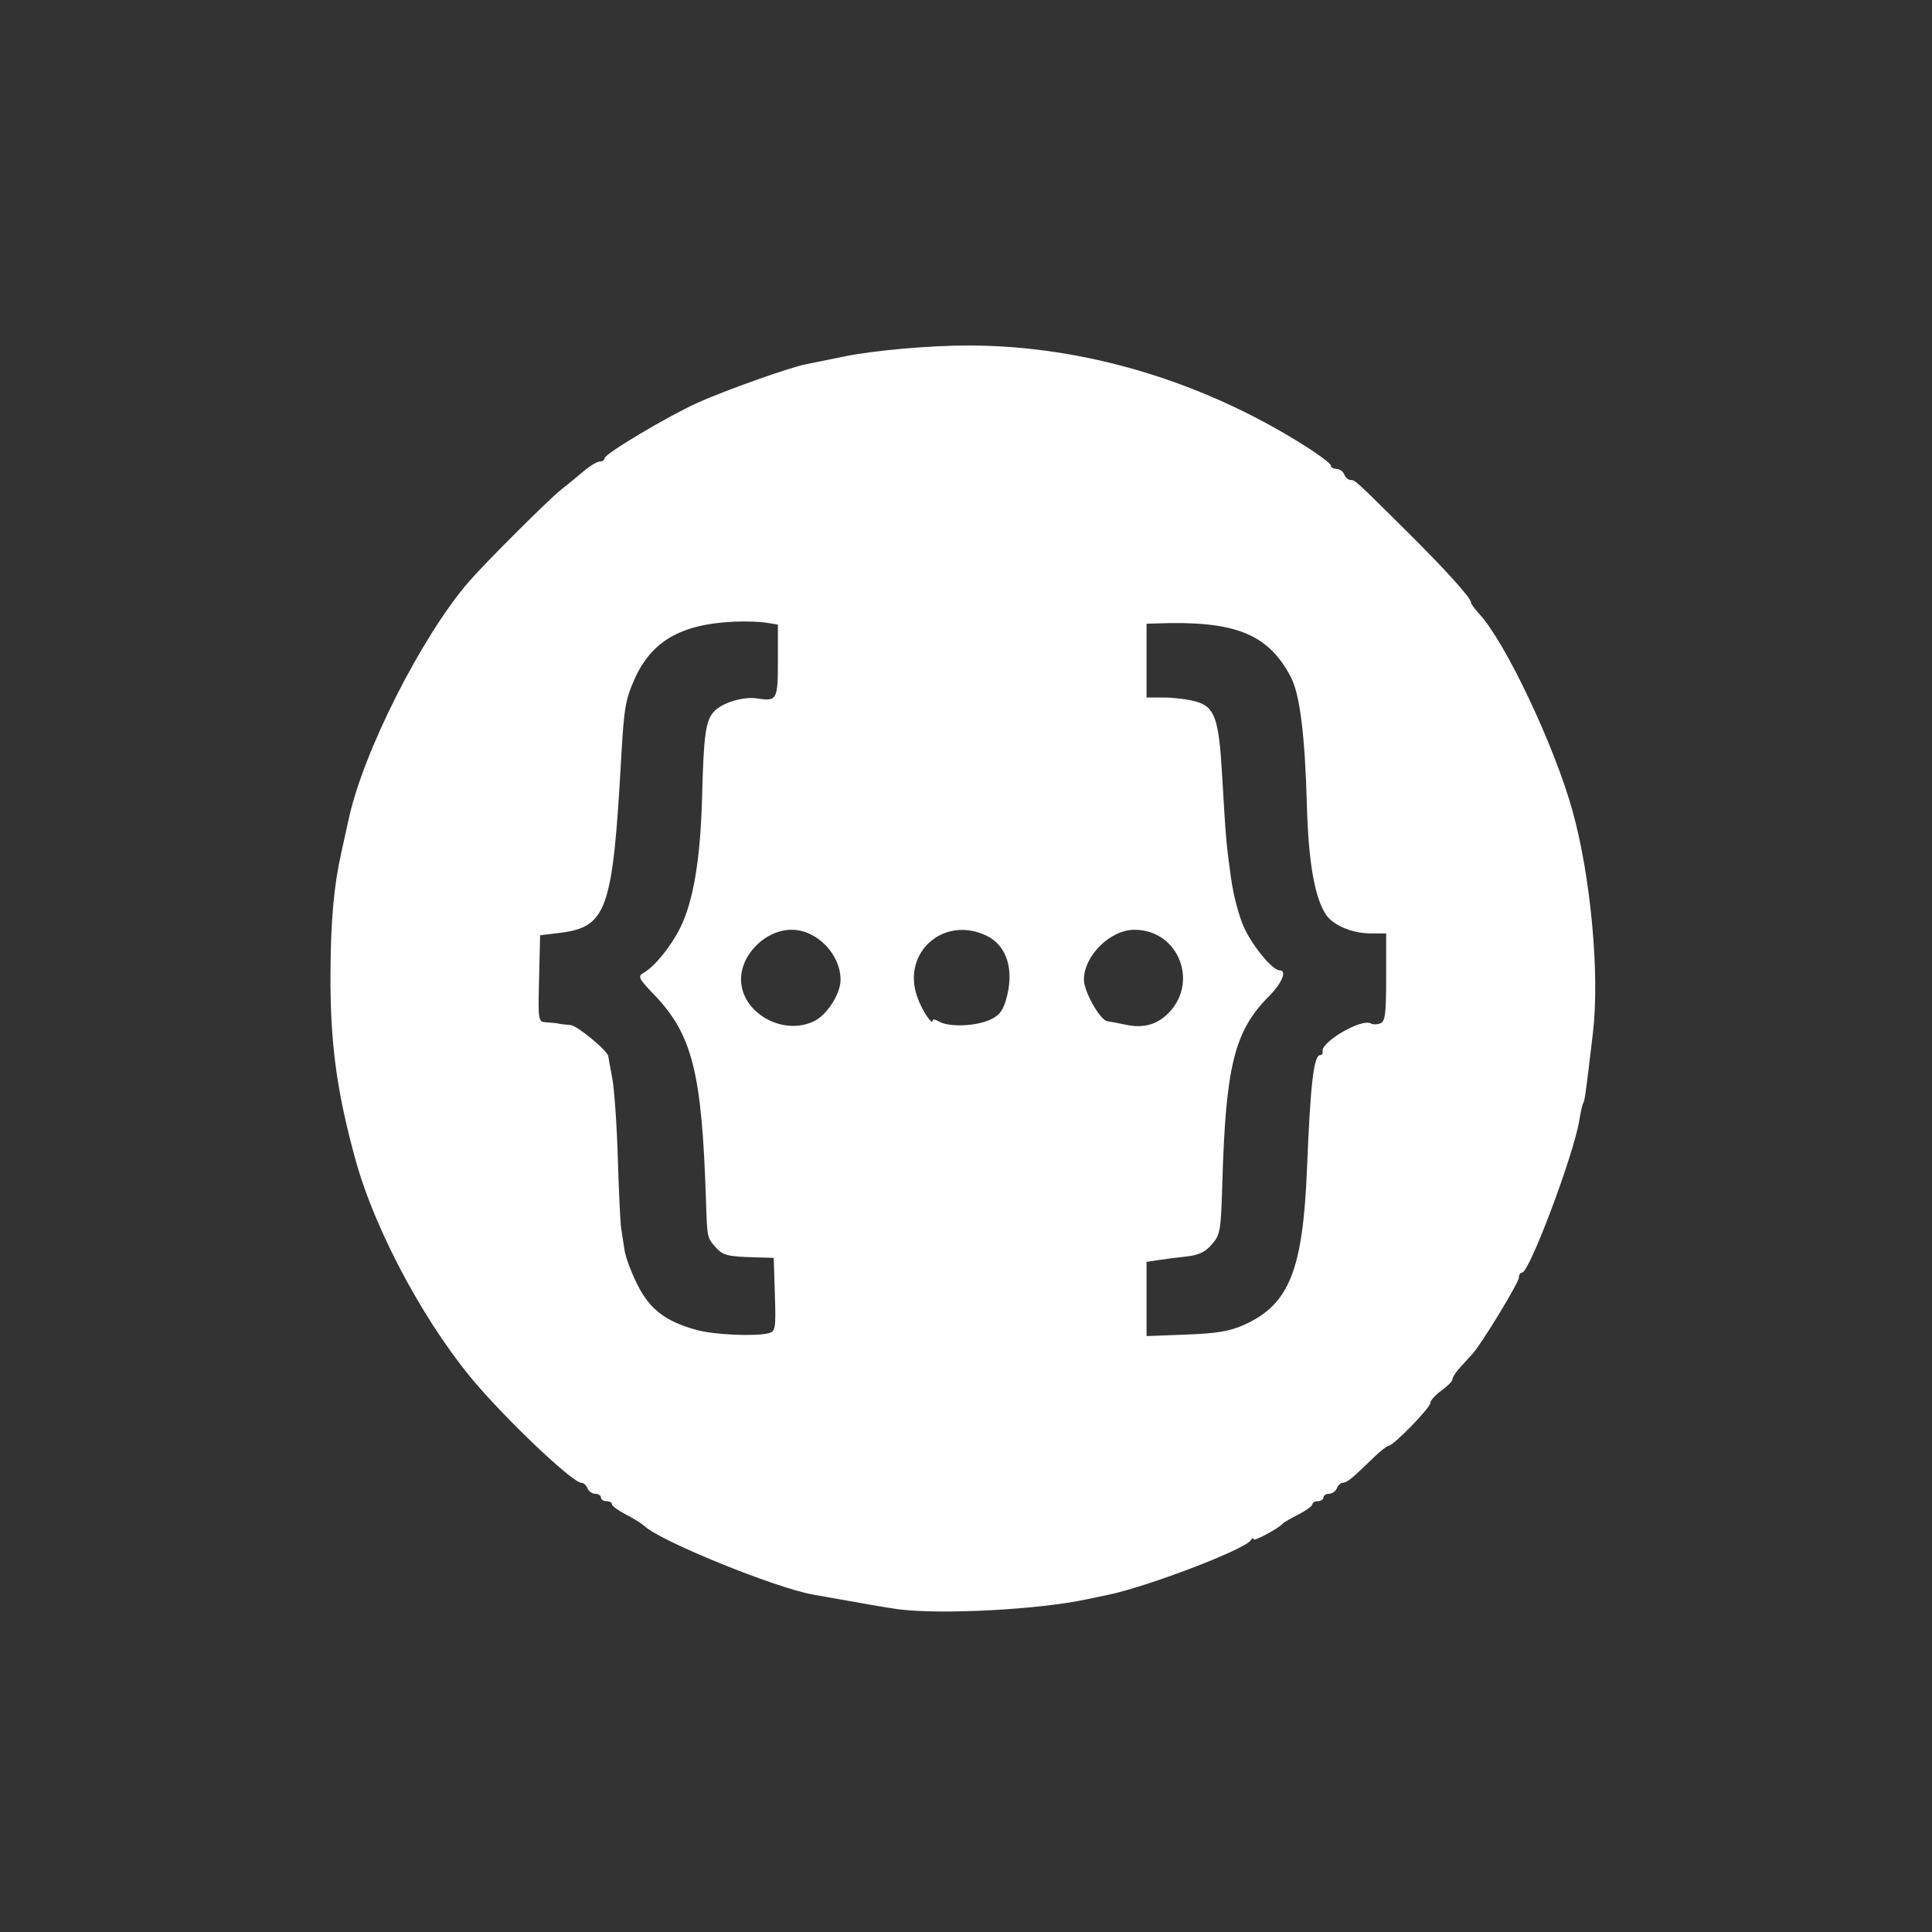 <?xml version="1.0" encoding="UTF-8" standalone="no"?>
<svg
   version="1.1"
   id="Layer_1"
   x="0px"
   y="0px"
   width="600px"
   height="600px"
   viewBox="0 0 600 600"
   enable-background="new 0 0 600 600"
   xml:space="preserve"
   sodipodi:docname="swagger.svg"
   inkscape:version="1.3.2 (091e20e, 2023-11-25, custom)"
   xmlns:inkscape="http://www.inkscape.org/namespaces/inkscape"
   xmlns:sodipodi="http://sodipodi.sourceforge.net/DTD/sodipodi-0.dtd"
   xmlns="http://www.w3.org/2000/svg"
   xmlns:svg="http://www.w3.org/2000/svg"><rect x="0" y="0" width="600" height="600" fill="#333333" stroke="none"/><defs
   id="defs1"><pattern
     id="EMFhbasepattern"
     patternUnits="userSpaceOnUse"
     width="6"
     height="6"
     x="0"
     y="0" /></defs><sodipodi:namedview
   id="namedview1"
   pagecolor="#ffffff"
   bordercolor="#000000"
   borderopacity="0.25"
   inkscape:showpageshadow="2"
   inkscape:pageopacity="0.0"
   inkscape:pagecheckerboard="0"
   inkscape:deskcolor="#d1d1d1"
   inkscape:zoom="0.47906484"
   inkscape:cx="217.08961"
   inkscape:cy="510.36932"
   inkscape:window-width="1920"
   inkscape:window-height="1009"
   inkscape:window-x="1073"
   inkscape:window-y="2152"
   inkscape:window-maximized="1"
   inkscape:current-layer="g5" />  
<g
   id="g1"
   transform="matrix(0.392,0,0,0.392,653.506,226.042)"><g
     style="fill:none"
     id="g5"
     transform="matrix(8.543,0,0,8.543,-1559.151,-471.696)"><path
       style="fill:#ffffff;stroke-width:1.146"
       d="m 70.612,136.944 c -0.874,-0.117 -3.447,-0.56 -7.861,-1.353 -3.518,-0.632 -14.11,-4.937 -15.613,-6.344 -0.258,-0.241 -1.043,-0.732 -1.745,-1.091 -0.702,-0.359 -1.277,-0.782 -1.277,-0.94 0,-0.158 -0.231,-0.288 -0.513,-0.288 -0.282,0 -0.513,-0.154 -0.513,-0.342 0,-0.188 -0.236,-0.342 -0.524,-0.342 -0.288,0 -0.612,-0.231 -0.72,-0.513 -0.108,-0.282 -0.373,-0.513 -0.589,-0.513 -0.723,0 -5.956,-4.881 -9.366,-8.737 -4.797,-5.424 -9.684,-14.392 -11.561,-21.216 -1.746,-6.346 -2.348,-10.815 -2.32,-17.226 0.021,-4.931 0.309,-8.141 1.009,-11.282 0.273,-1.222 0.578,-2.607 0.679,-3.077 1.33,-6.205 6.774,-16.963 11.135,-22.008 1.552,-1.795 7.518,-7.742 8.617,-8.59 0.488,-0.376 1.38,-1.107 1.982,-1.624 0.603,-0.517 1.299,-0.94 1.547,-0.94 0.248,0 0.451,-0.139 0.451,-0.309 0,-0.4 5.823,-3.874 8.617,-5.141 2.468,-1.119 8.578,-3.29 10.053,-3.572 0.543,-0.104 2.141,-0.428 3.552,-0.72 2.75,-0.57 8.014,-1.032 11.624,-1.021 10.507,0.032 21.263,3.204 30.683,9.048 1.551,0.962 2.82,1.896 2.82,2.074 0,0.178 0.236,0.324 0.524,0.324 0.288,0 0.612,0.231 0.72,0.513 0.108,0.282 0.367,0.513 0.576,0.513 0.423,0 0.434,0.01 5.189,4.726 3.581,3.552 5.983,6.21 5.983,6.62 0,0.133 0.35,0.62 0.777,1.081 2.423,2.614 6.984,12.257 8.652,18.29 1.695,6.132 2.522,15.157 1.883,20.564 -0.658,5.575 -0.757,6.289 -0.904,6.527 -0.079,0.127 -0.237,0.826 -0.353,1.553 -0.499,3.143 -4.629,14.142 -5.31,14.142 -0.166,0 -0.301,0.207 -0.301,0.461 0,0.468 -3.434,6.122 -4.288,7.061 -0.257,0.282 -0.781,0.859 -1.166,1.282 -0.385,0.423 -0.7,0.913 -0.7,1.088 0,0.175 -0.462,0.647 -1.026,1.049 -0.564,0.402 -1.026,0.917 -1.026,1.146 0,0.451 -3.44,3.982 -3.88,3.982 -0.148,0 -0.782,0.5 -1.409,1.111 -1.945,1.896 -2.449,2.308 -2.823,2.308 -0.199,0 -0.451,0.231 -0.559,0.513 -0.108,0.282 -0.432,0.513 -0.72,0.513 -0.288,0 -0.524,0.154 -0.524,0.342 0,0.188 -0.231,0.342 -0.513,0.342 -0.282,0 -0.513,0.13 -0.513,0.288 0,0.158 -0.577,0.581 -1.282,0.94 -0.705,0.359 -1.359,0.737 -1.453,0.841 -0.443,0.49 -2.736,1.714 -2.74,1.463 -0.003,-0.156 -0.118,-0.108 -0.256,0.106 -0.549,0.855 -9.635,4.322 -13.242,5.054 -0.564,0.114 -1.41,0.292 -1.88,0.395 -4.451,0.972 -13.652,1.458 -17.606,0.93 z m -11.966,-25.593 c 0.635,-0.17 0.676,-0.424 0.576,-3.585 l -0.108,-3.402 -1.601,-0.044 c -2.718,-0.074 -3.128,-0.18 -3.828,-0.988 -0.749,-0.864 -0.739,-0.81 -0.857,-4.438 C 52.445,87.138 51.557,83.638 48.024,79.959 46.602,78.478 46.488,78.25 47.018,77.954 c 1.037,-0.58 2.535,-2.415 3.424,-4.194 1.218,-2.437 1.882,-6.405 2.029,-12.13 0.148,-5.753 0.329,-7.069 1.089,-7.909 0.754,-0.833 2.708,-1.434 4.013,-1.235 1.853,0.283 1.929,0.145 1.929,-3.496 v -3.352 l -1.111,-0.179 c -0.611,-0.098 -1.957,-0.139 -2.991,-0.089 -4.927,0.235 -7.642,1.819 -9.216,5.377 -0.822,1.86 -0.96,2.686 -1.216,7.293 -0.784,14.106 -1.331,15.655 -5.718,16.19 l -1.799,0.22 -0.096,4.017 c -0.095,3.973 -0.088,4.017 0.684,4.056 0.429,0.022 0.934,0.075 1.122,0.119 0.188,0.044 0.688,0.103 1.111,0.132 0.62,0.042 3.504,2.438 3.504,2.911 0,0.068 0.161,0.953 0.357,1.966 0.196,1.013 0.433,4.38 0.525,7.482 0.092,3.103 0.232,6.026 0.31,6.496 0.078,0.47 0.219,1.386 0.314,2.035 0.095,0.649 0.645,2.111 1.223,3.248 1.146,2.256 2.589,3.348 5.47,4.144 1.604,0.443 5.481,0.615 6.673,0.296 z m 44.102,-0.782 c 4.181,-1.887 5.443,-5.047 5.826,-14.581 0.311,-7.756 0.624,-10.427 1.22,-10.427 0.168,0 0.266,-0.135 0.219,-0.301 -0.249,-0.874 3.645,-3.152 4.492,-2.628 0.175,0.108 0.562,0.102 0.861,-0.012 0.455,-0.175 0.544,-0.873 0.544,-4.275 v -4.066 h -1.378 c -1.765,0 -3.553,-0.749 -4.218,-1.766 -1.036,-1.584 -1.606,-4.845 -1.751,-10.028 -0.186,-6.669 -0.658,-10.418 -1.514,-12.031 -2.108,-3.973 -5.18,-5.191 -12.42,-4.926 l -0.94,0.034 v 3.419 3.419 l 1.624,0.002 c 0.893,0.001 2.213,0.166 2.933,0.365 1.769,0.491 2.143,1.53 2.451,6.812 0.35,6.007 0.377,6.325 0.827,9.572 0.23,1.662 0.771,3.673 1.265,4.699 0.843,1.752 2.605,3.848 3.234,3.848 0.715,0 0.235,1.187 -0.966,2.39 -3.211,3.215 -4.02,6.438 -4.338,17.268 -0.134,4.565 -0.181,4.839 -0.993,5.784 -0.581,0.676 -1.217,0.978 -2.308,1.096 -0.828,0.09 -2.006,0.239 -2.617,0.332 l -1.111,0.169 v 3.441 3.441 l 3.675,-0.139 c 2.871,-0.109 4.049,-0.308 5.385,-0.911 z M 95.518,81.863 c 3.129,-2.831 1.228,-7.929 -2.954,-7.924 -2.246,0.003 -4.683,2.412 -4.685,4.631 -0.001,1.094 1.509,3.766 2.175,3.848 0.213,0.026 1.003,0.178 1.755,0.337 1.482,0.314 2.7,0.021 3.71,-0.893 z m -32.608,0.526 c 1.177,-0.595 2.403,-2.536 2.403,-3.801 -0.001,-2.393 -2.204,-4.65 -4.538,-4.65 -2.394,0 -4.692,2.252 -4.692,4.598 0,3.108 3.924,5.322 6.827,3.853 z m 16.147,-0.055 c 0.908,-0.379 1.27,-0.8 1.58,-1.835 0.832,-2.777 0.133,-5.1 -1.813,-6.023 -3.926,-1.863 -7.808,1.527 -6.427,5.612 0.432,1.279 1.463,2.851 1.463,2.232 0,-0.117 0.269,-0.056 0.598,0.136 0.872,0.508 3.24,0.445 4.599,-0.123 z"
       id="path5" /></g></g></svg>
